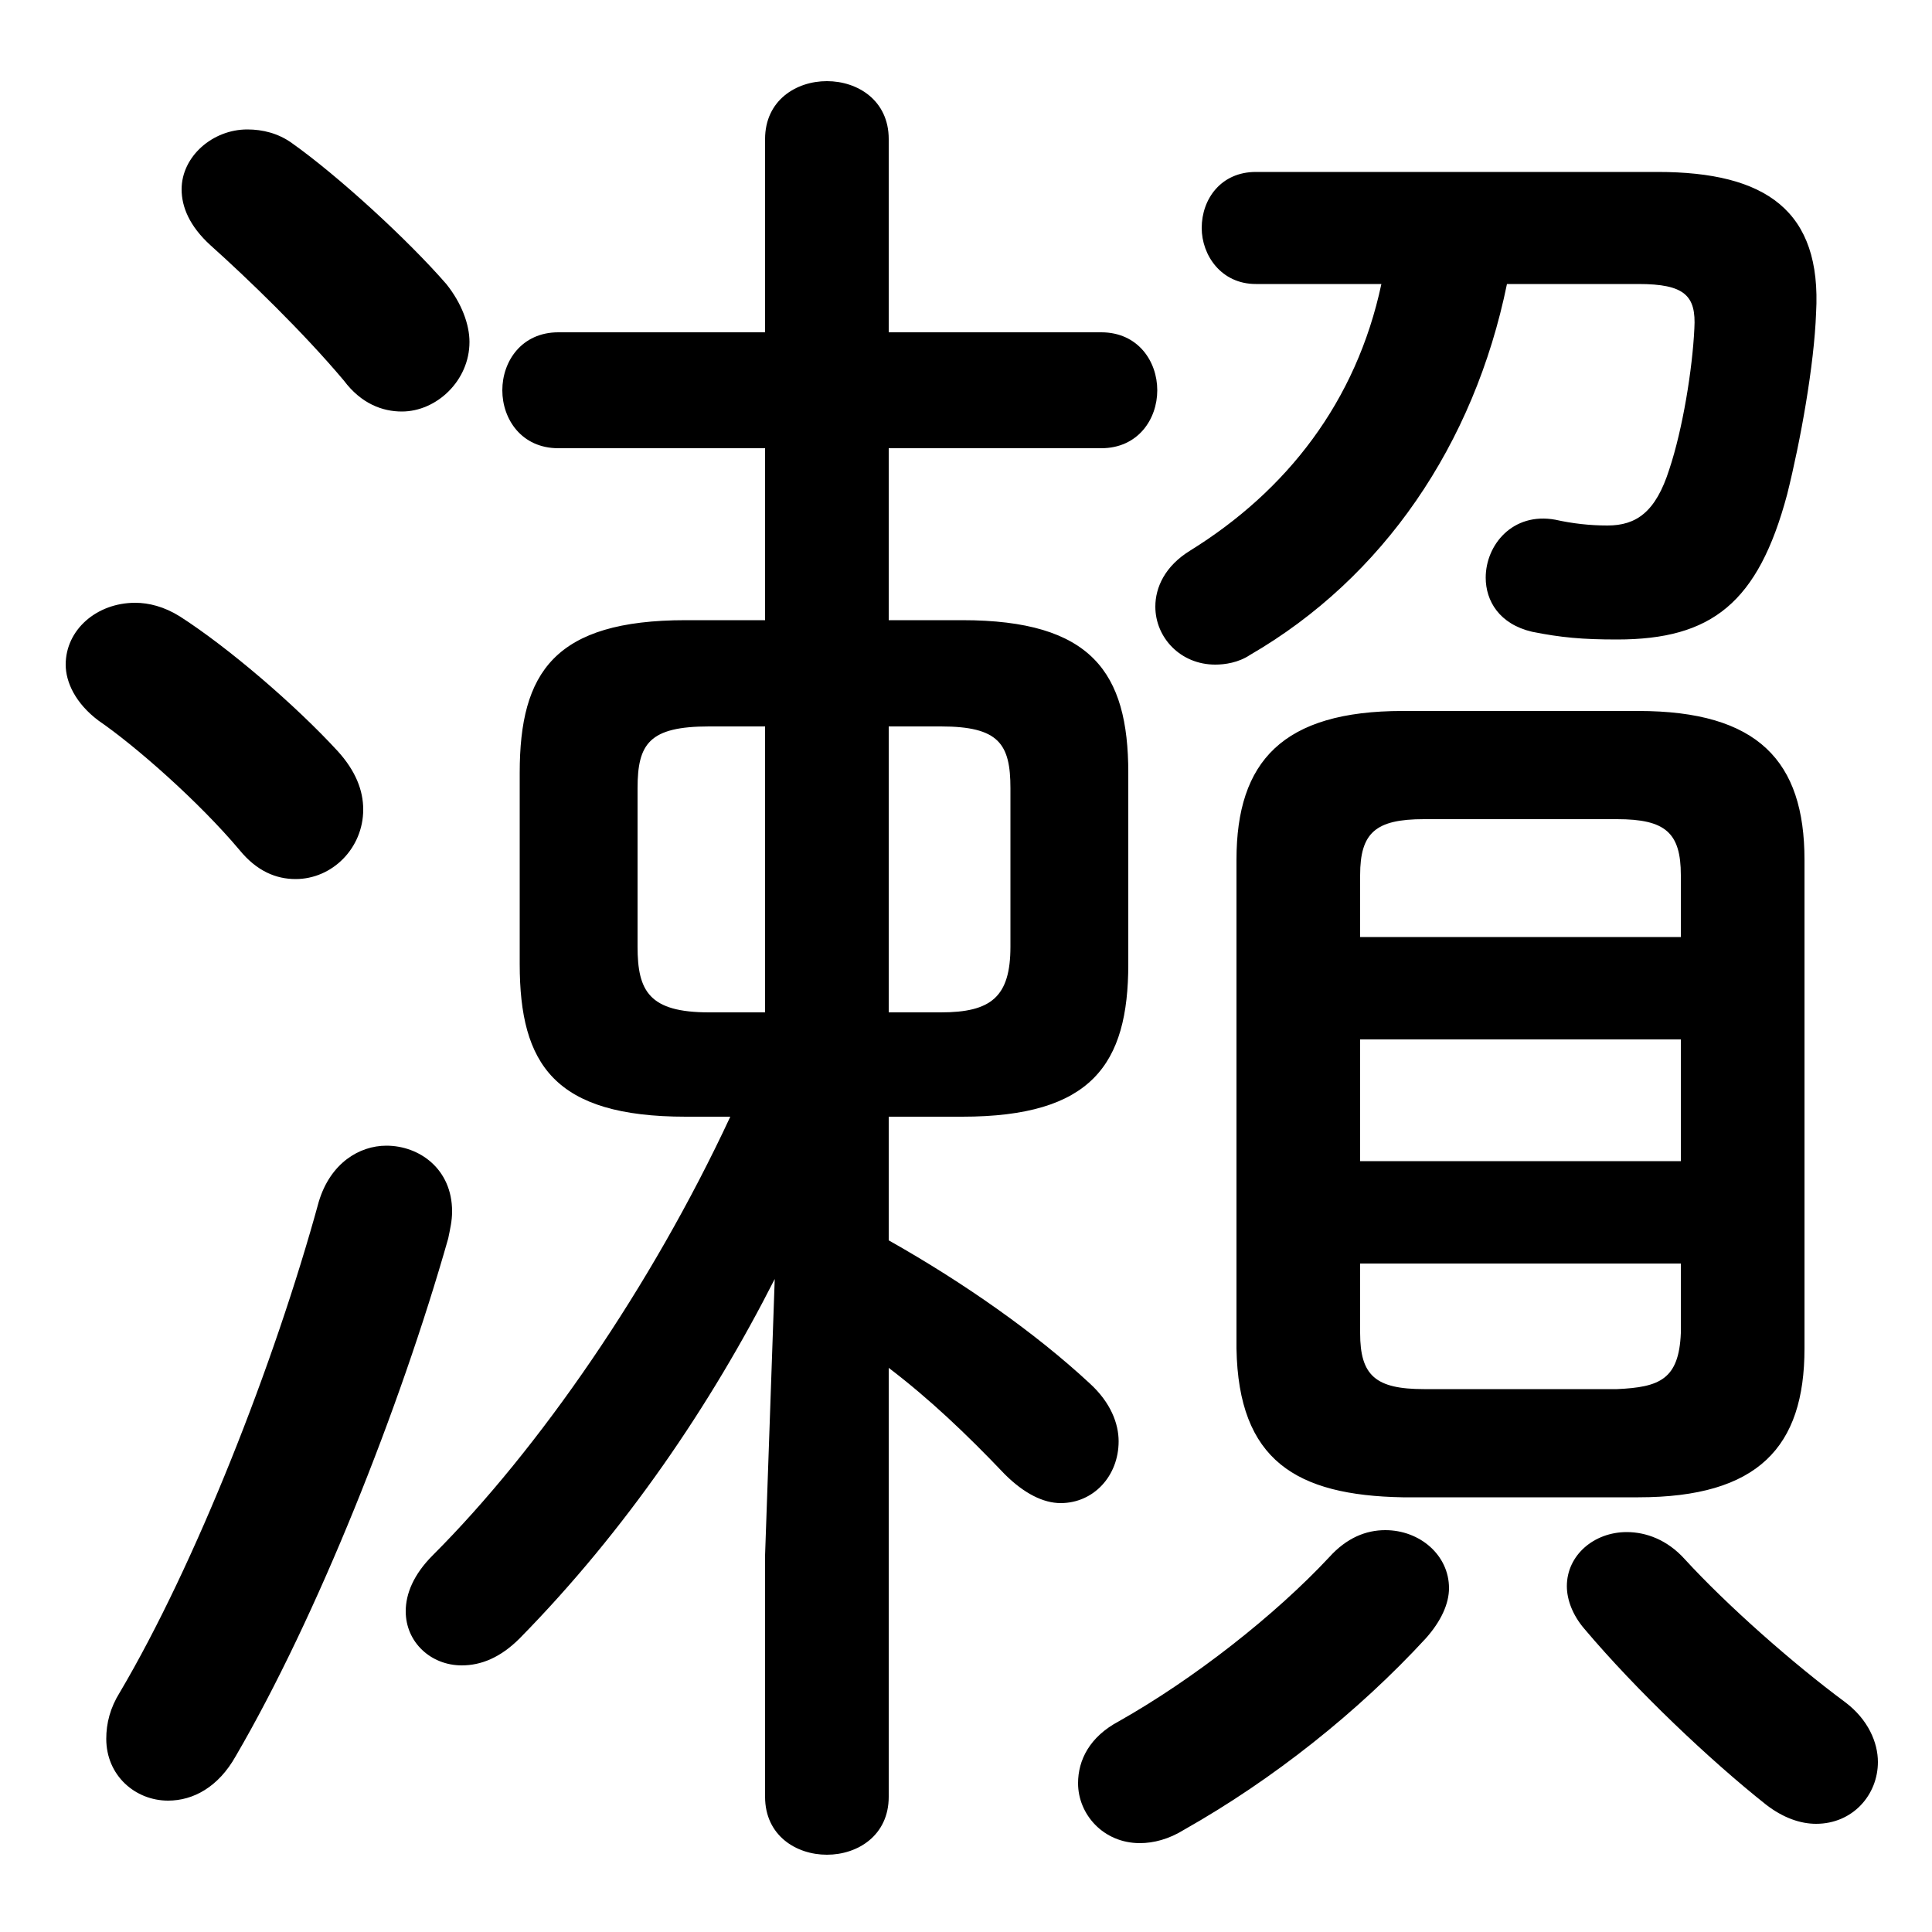 <svg xmlns="http://www.w3.org/2000/svg" viewBox="0 -44.0 50.0 50.0">
    <rect x="0" y="-44.0" width="50.0" height="50.0" fill="#808080" stroke="none"/>
    <g transform="scale(1, -1)">
        <!-- ボディの枠 -->
        <rect x="0" y="-6.0" width="50.0" height="50.0"
            stroke="white" fill="white"/>
        <!-- グリフ座標系の原点 -->
        <circle cx="0" cy="0" r="5" fill="white"/>
        <!-- グリフのアウトライン -->
        <g style="fill:black;stroke:#000000;stroke-width:0;stroke-linecap:round;stroke-linejoin:round;">
        <path d="M 24.9 15.1 C 28.25 15.1 29.2 16.45 29.2 19.05 L 29.2 24.0 C 29.2 26.6 28.25 27.95 24.9 27.95 L 23.0 27.95 L 23.0 32.4 L 28.5 32.4 C 29.45 32.4 29.95 33.15 29.95 33.9 C 29.95 34.65 29.45 35.4 28.5 35.4 L 23.0 35.4 L 23.0 40.4 C 23.0 41.4 22.2 41.9 21.4 41.9 C 20.6 41.9 19.8 41.4 19.8 40.4 L 19.8 35.4 L 14.45 35.4 C 13.5 35.4 13.0 34.65 13.0 33.9 C 13.0 33.15 13.5 32.4 14.45 32.4 L 19.8 32.4 L 19.8 27.95 L 17.75 27.95 C 14.35 27.95 13.45 26.6 13.45 24.0 L 13.45 19.05 C 13.45 16.45 14.35 15.1 17.75 15.1 L 18.9 15.1 C 16.85 10.7 13.95 6.5 11.2 3.75 C 10.7 3.25 10.5 2.75 10.5 2.3 C 10.5 1.5 11.15 0.9 11.95 0.9 C 12.45 0.9 12.95 1.1 13.45 1.6 C 16.2 4.4 18.4 7.65 20.05 10.9 L 19.8 3.75 L 19.8 -2.5 C 19.8 -3.5 20.6 -4.0 21.4 -4.0 C 22.2 -4.0 23.0 -3.5 23.0 -2.5 L 23.0 8.6 C 24.05 7.8 25.0 6.9 26.0 5.85 C 26.5 5.35 27.0 5.1 27.45 5.1 C 28.3 5.1 28.95 5.8 28.95 6.7 C 28.95 7.15 28.75 7.7 28.2 8.2 C 26.8 9.5 24.95 10.8 23.0 11.9 L 23.0 15.1 Z M 23.0 17.8 L 23.0 25.2 L 24.35 25.2 C 25.85 25.2 26.15 24.75 26.15 23.6 L 26.15 19.5 C 26.15 18.2 25.65 17.8 24.35 17.8 Z M 19.8 25.2 L 19.8 17.8 L 18.35 17.8 C 16.8 17.8 16.5 18.35 16.5 19.5 L 16.5 23.6 C 16.5 24.75 16.8 25.2 18.35 25.2 Z M 42.4 5.25 C 45.5 5.25 46.7 6.55 46.7 9.1 L 46.7 21.75 C 46.7 24.3 45.5 25.6 42.4 25.6 L 36.3 25.6 C 33.2 25.6 32.0 24.3 32.0 21.75 L 32.0 9.1 C 32.05 6.2 33.55 5.3 36.3 5.25 Z M 36.85 8.05 C 35.6 8.05 35.2 8.4 35.2 9.5 L 35.2 11.3 L 43.5 11.3 L 43.5 9.5 C 43.45 8.3 42.95 8.1 41.85 8.05 Z M 35.2 17.1 L 43.5 17.1 L 43.5 13.95 L 35.2 13.95 Z M 43.5 19.75 L 35.2 19.75 L 35.2 21.35 C 35.2 22.45 35.6 22.8 36.85 22.8 L 41.85 22.8 C 43.1 22.8 43.5 22.45 43.5 21.35 Z M 35.75 36.65 C 35.1 33.6 33.3 31.3 30.8 29.75 C 30.15 29.35 29.9 28.8 29.9 28.3 C 29.9 27.5 30.55 26.8 31.45 26.8 C 31.7 26.8 32.05 26.85 32.35 27.05 C 35.8 29.05 38.15 32.5 39.0 36.65 L 42.4 36.65 C 43.6 36.65 43.9 36.35 43.85 35.5 C 43.8 34.45 43.55 32.9 43.2 31.85 C 42.85 30.75 42.35 30.4 41.6 30.4 C 41.15 30.4 40.7 30.45 40.25 30.55 C 39.15 30.75 38.45 29.9 38.45 29.05 C 38.45 28.45 38.8 27.85 39.65 27.65 C 40.4 27.5 40.95 27.45 41.85 27.45 C 44.3 27.45 45.5 28.4 46.25 31.2 C 46.6 32.6 46.95 34.55 47.0 35.9 C 47.15 38.55 45.7 39.55 42.9 39.55 L 32.5 39.55 C 31.6 39.55 31.1 38.85 31.1 38.1 C 31.1 37.4 31.6 36.65 32.5 36.65 Z M 34.4 3.7 C 33.0 2.2 30.9 0.55 28.95 -0.55 C 28.2 -0.95 27.9 -1.55 27.9 -2.15 C 27.9 -2.95 28.55 -3.7 29.5 -3.7 C 29.85 -3.7 30.25 -3.6 30.65 -3.35 C 32.95 -2.05 35.15 -0.3 36.9 1.6 C 37.3 2.05 37.5 2.5 37.5 2.9 C 37.5 3.75 36.75 4.4 35.85 4.4 C 35.35 4.4 34.85 4.2 34.4 3.7 Z M 43.6 3.65 C 43.15 4.15 42.6 4.35 42.1 4.35 C 41.25 4.35 40.55 3.75 40.55 2.95 C 40.55 2.6 40.7 2.2 41.0 1.85 C 42.35 0.25 44.25 -1.55 45.7 -2.7 C 46.15 -3.05 46.6 -3.2 47.0 -3.2 C 47.95 -3.2 48.6 -2.45 48.6 -1.6 C 48.6 -1.1 48.35 -0.5 47.75 -0.05 C 46.4 0.95 44.7 2.45 43.6 3.65 Z M 7.55 40.3 C 7.2 40.55 6.8 40.65 6.4 40.65 C 5.5 40.65 4.7 39.95 4.7 39.1 C 4.7 38.65 4.9 38.15 5.45 37.65 C 6.4 36.8 7.85 35.4 8.9 34.15 C 9.35 33.55 9.9 33.35 10.4 33.35 C 11.3 33.35 12.15 34.15 12.15 35.15 C 12.15 35.6 11.95 36.15 11.55 36.65 C 10.55 37.8 8.75 39.45 7.55 40.3 Z M 4.65 28.05 C 4.25 28.3 3.85 28.4 3.5 28.4 C 2.5 28.4 1.7 27.7 1.7 26.8 C 1.7 26.35 1.95 25.8 2.55 25.35 C 3.5 24.7 5.15 23.25 6.2 22.0 C 6.65 21.45 7.15 21.25 7.65 21.25 C 8.6 21.25 9.4 22.05 9.4 23.05 C 9.4 23.55 9.2 24.05 8.75 24.55 C 7.65 25.75 5.9 27.25 4.65 28.05 Z M 8.25 12.9 C 7.1 8.7 5.05 3.5 3.1 0.2 C 2.85 -0.2 2.75 -0.6 2.75 -1.0 C 2.75 -1.95 3.5 -2.6 4.35 -2.6 C 5.0 -2.6 5.65 -2.25 6.1 -1.45 C 8.2 2.15 10.35 7.55 11.6 11.95 C 11.65 12.2 11.7 12.4 11.7 12.65 C 11.7 13.75 10.85 14.35 10.0 14.35 C 9.3 14.35 8.55 13.9 8.25 12.9 Z"/>
    </g>
    </g>
</svg>
